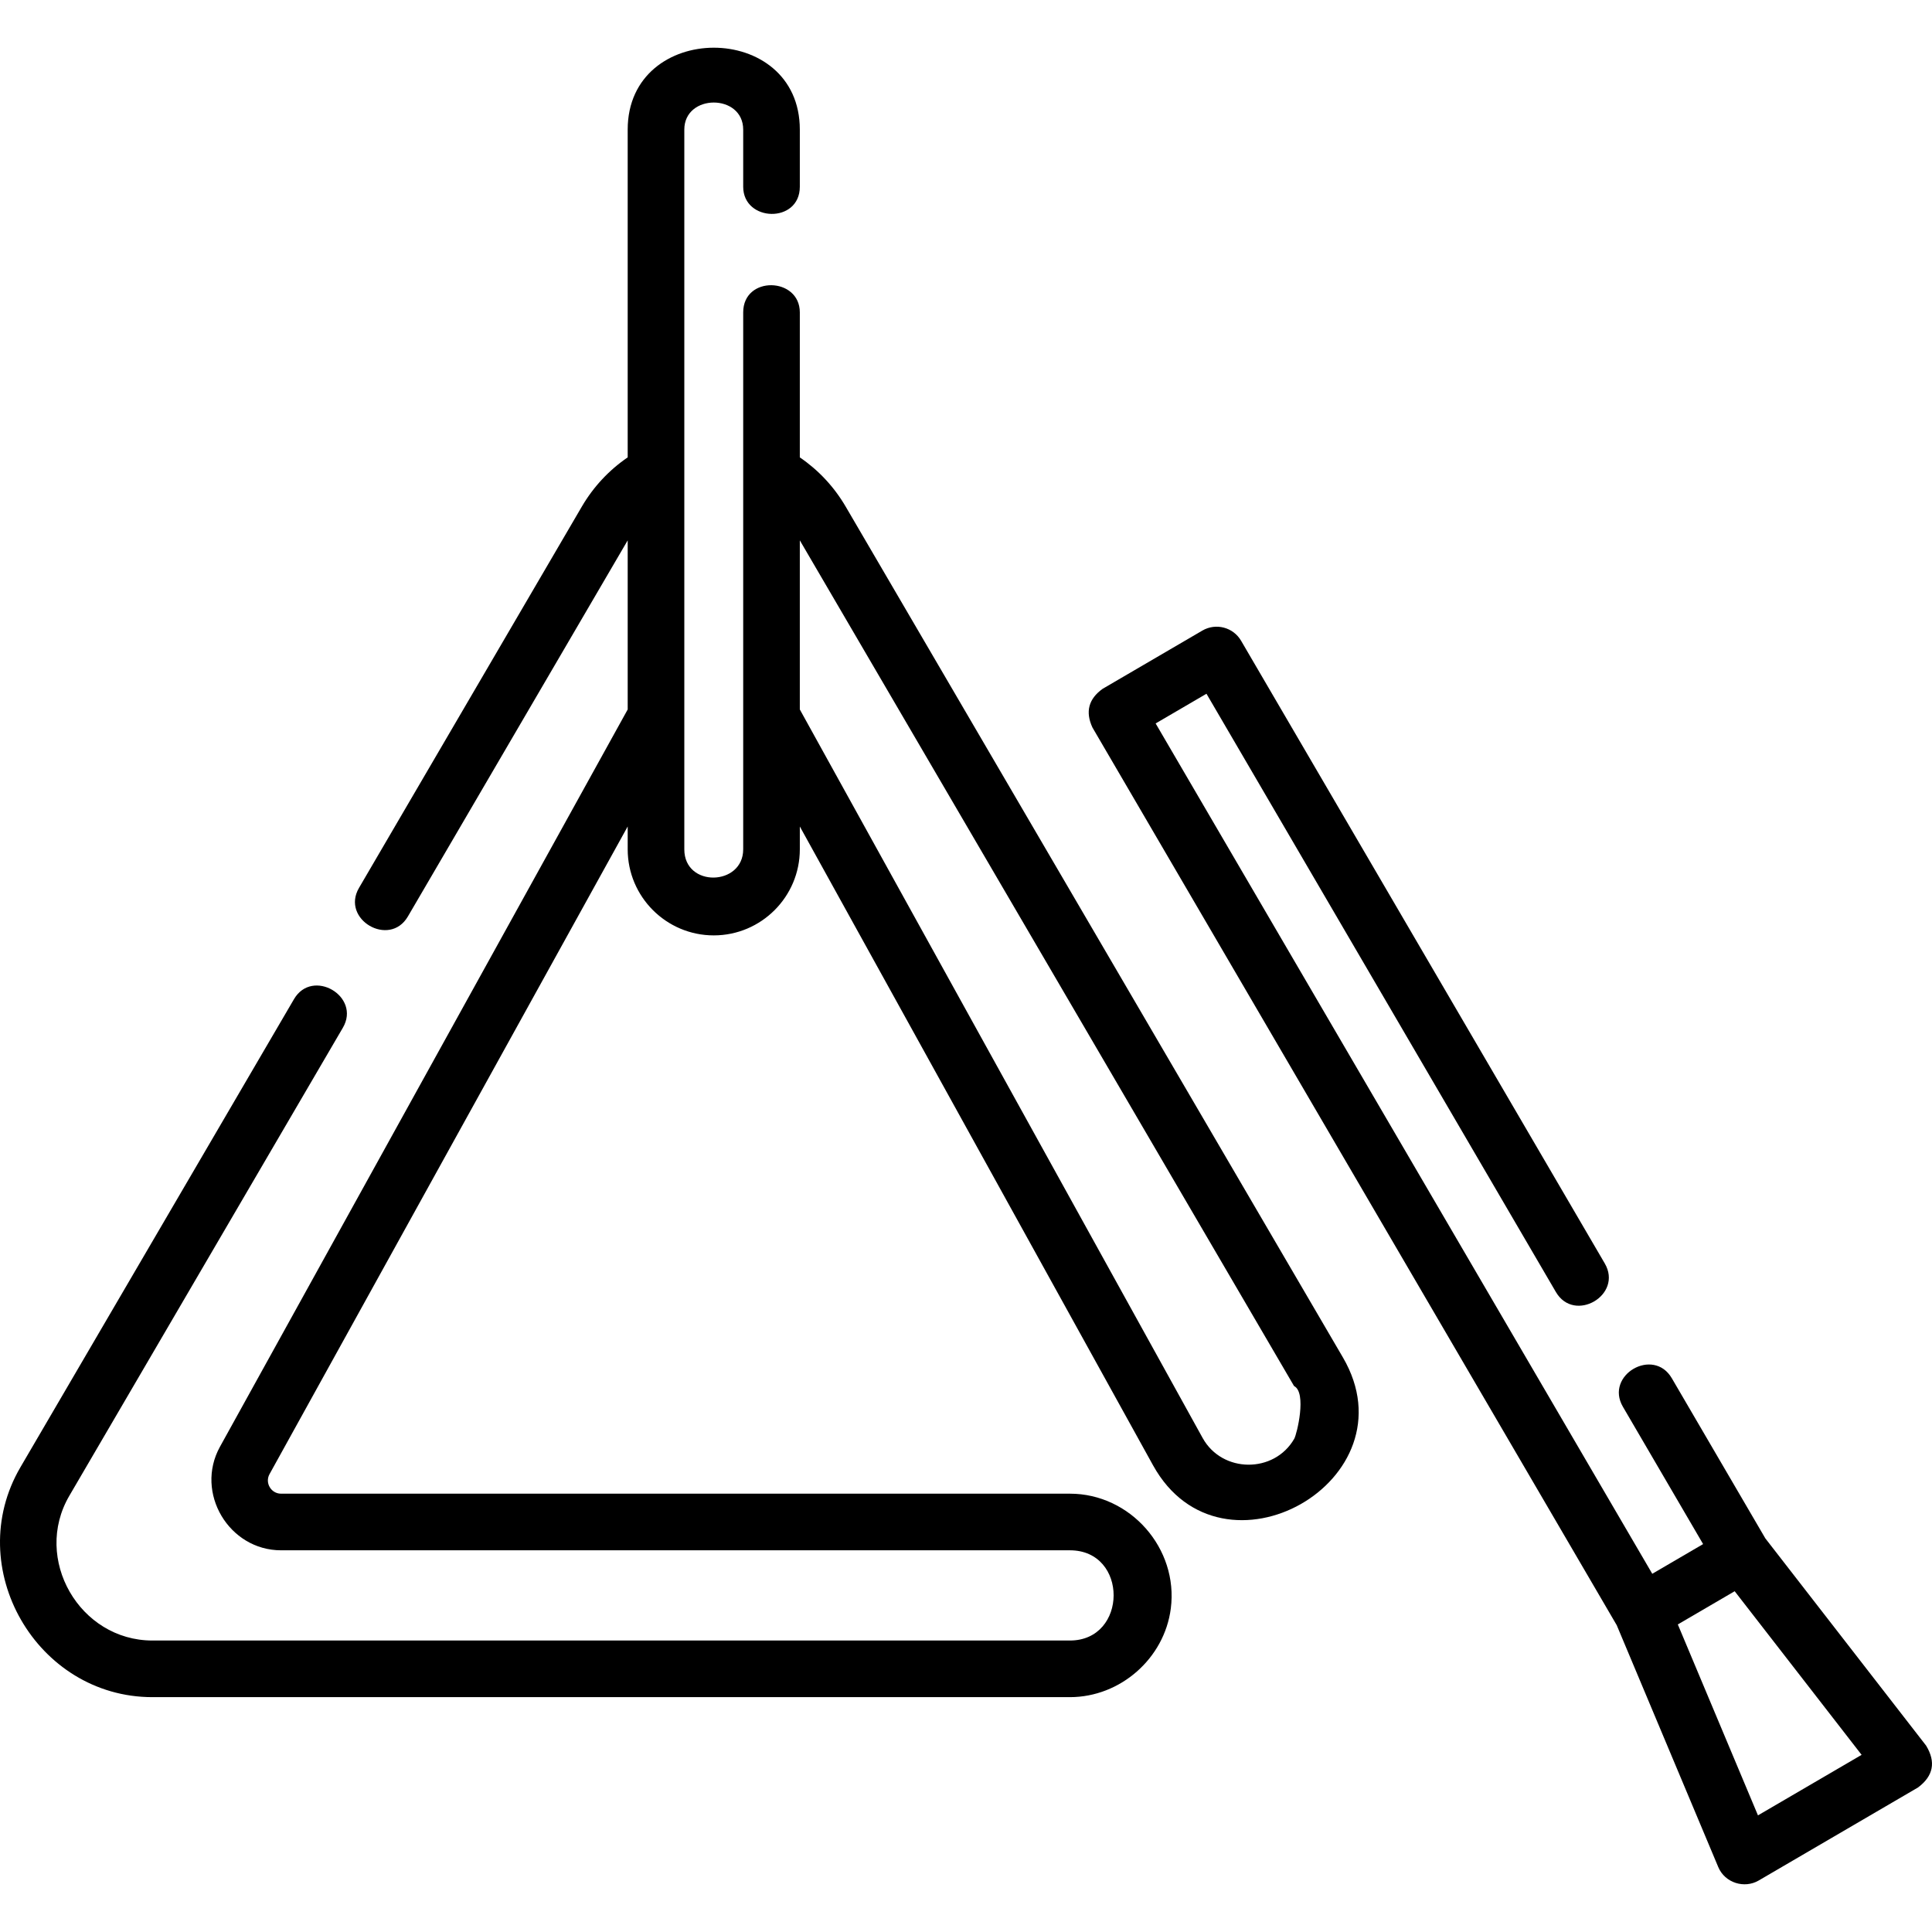 <svg id="Capa_1" enable-background="new 0 0 511.81 511.81" height="512" viewBox="0 0 511.81 511.81" width="512" xmlns="http://www.w3.org/2000/svg"><g><path d="m510.258 462.446-42.598-54.91-24.775-42.421c-4.89-8.374-17.844-.809-12.953 7.564l21.241 36.369-13.467 7.865-131.565-225.266 13.467-7.865 92.559 158.479c4.89 8.375 17.844.809 12.953-7.564l-96.341-164.956c-2.089-3.577-6.683-4.783-10.259-2.694l-26.42 15.43c-3.731 2.676-4.629 6.095-2.694 10.259l138.888 237.804 26.893 64.065c1.783 4.248 6.961 5.756 10.697 3.574l42.23-24.66c4.061-3.043 4.775-6.735 2.144-11.073zm-44.552 18.467-21.232-50.581 15.063-8.797 33.626 43.345z"/><path d="m355.758 359.609-131.72-225.39c-3.077-5.267-7.237-9.701-12.156-13.053v-38.408c0-9.386-15-9.813-15 0v142.235c0 9.757-15.6 10.204-15.6 0v-190.65c0-9.561 15.6-9.585 15.6 0v15.122c0 9.386 15 9.813 15 0v-15.122c0-28.979-45.6-28.904-45.6 0v86.819c-4.921 3.359-9.082 7.794-12.156 13.057l-59.022 100.995c-4.87 8.333 8.075 15.916 12.951 7.568l58.228-99.635v44.8l-108.017 195.322c-6.712 12.16 2.362 27.424 16.187 27.424h208.979c15.521 0 15.363 23.9 0 23.9h-243.06c-19.301 0-31.78-21.631-22.004-38.346l72.457-123.982c4.87-8.333-8.073-15.916-12.951-7.568l-72.456 123.98c-15.541 26.575 4.275 60.916 34.954 60.916h243.06c13.348 0 25.021-10.241 26.729-23.487 2.048-15.886-10.706-30.413-26.729-30.413h-208.979c-2.634 0-4.332-2.86-3.057-5.17l94.887-171.58v6.051c0 12.572 10.228 22.8 22.8 22.8s22.8-10.228 22.8-22.8v-6.047l93.591 169.263c18.234 32.895 69.3 3.965 50.284-28.601zm-12.893 21.526c-5.307 9.252-19.089 9.154-24.269-.191l-106.714-192.997v-44.8l130.925 224.03c3.442 1.721.742 12.765.058 13.958z"/></g></svg>